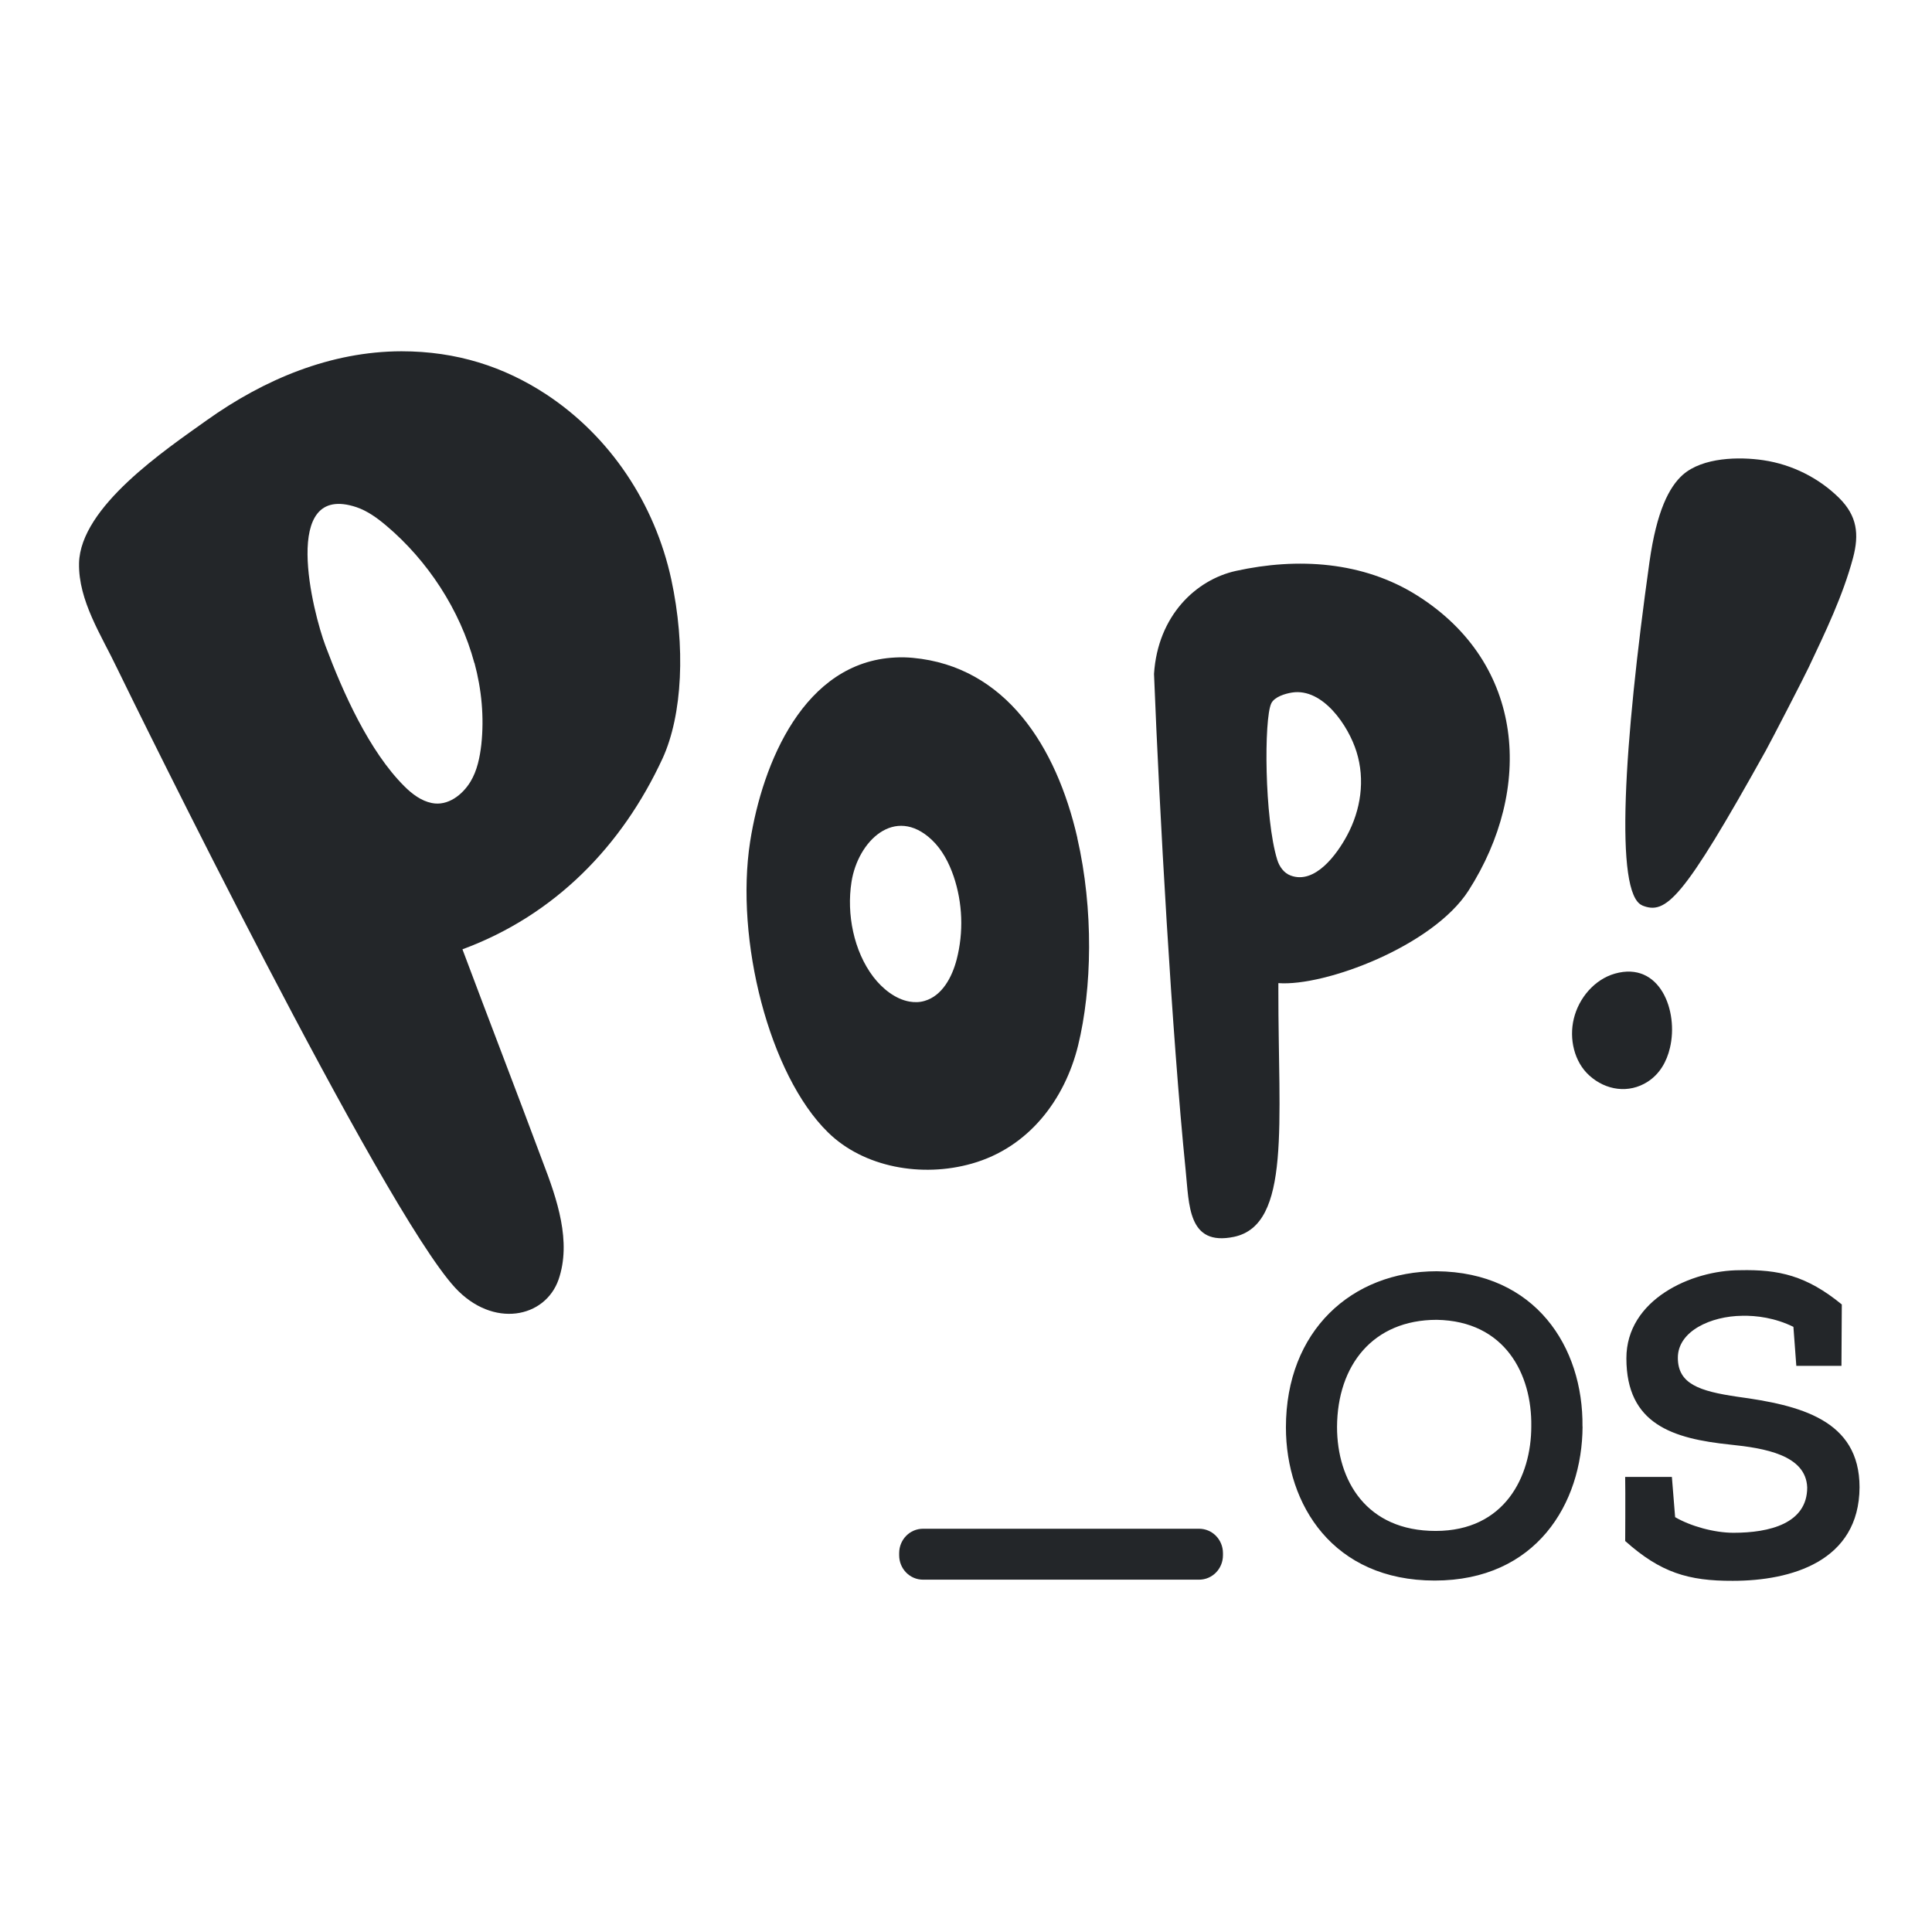 <?xml version="1.0" encoding="UTF-8" standalone="no"?>
<svg
   xmlns:dc="http://purl.org/dc/elements/1.1/"
   xmlns:cc="http://creativecommons.org/ns#"
   xmlns:rdf="http://www.w3.org/1999/02/22-rdf-syntax-ns#"
   xmlns:svg="http://www.w3.org/2000/svg"
   xmlns="http://www.w3.org/2000/svg"
   xmlns:sodipodi="http://sodipodi.sourceforge.net/DTD/sodipodi-0.dtd"
   xmlns:inkscape="http://www.inkscape.org/namespaces/inkscape"
   viewBox="0 0 22 22"
   version="1.1"
   id="svg6"
   sodipodi:docname="folder-Pop_OS.svg"
   inkscape:version="1.0.2 (e86c870879, 2021-01-15)">
  <sodipodi:namedview
     pagecolor="#ffffff"
     bordercolor="#666666"
     borderopacity="1"
     objecttolerance="10"
     gridtolerance="10"
     guidetolerance="10"
     inkscape:pageopacity="0"
     inkscape:pageshadow="2"
     inkscape:window-width="1920"
     inkscape:window-height="1007"
     id="namedview8"
     showgrid="true"
     inkscape:zoom="14.272727"
     inkscape:cx="-9.4914706"
     inkscape:cy="5.7303696"
     inkscape:window-x="0"
     inkscape:window-y="0"
     inkscape:window-maximized="1"
     inkscape:current-layer="svg6"
     inkscape:document-rotation="0">
    <inkscape:grid
       type="xygrid"
       id="grid870" />
  </sodipodi:namedview>
  <defs
     id="defs3051">
    <style
       type="text/css"
       id="current-color-scheme">
      .ColorScheme-Text {
        color:#eff0f1
      }
      </style>
  </defs>
  <path
     style="fill:#232629;fill-opacity:1;stroke-width:0.02"
     id="path2-3"
     d="m 19.016,11.932 c -0.037,0.158 -0.117,0.298 -0.254,0.386 -0.215,0.138 -0.477,0.098 -0.663,-0.07 -0.174,-0.156 -0.233,-0.42 -0.178,-0.647 0.057,-0.238 0.237,-0.448 0.467,-0.514 0.514,-0.146 0.728,0.426 0.628,0.845 z m -0.315,-1.622 c -0.319,-0.13 -0.209,-1.838 0.082,-3.912 0.082,-0.579 0.223,-0.853 0.381,-0.993 0.227,-0.198 0.64,-0.206 0.919,-0.164 0.321,0.048 0.628,0.2 0.86,0.43 0.205,0.204 0.229,0.412 0.158,0.681 -0.115,0.43 -0.313,0.841 -0.503,1.243 -0.045,0.098 -0.438,0.859 -0.491,0.953 -0.949,1.706 -1.138,1.872 -1.408,1.762 z" />
  <path
     style="fill:#232629;fill-opacity:1;stroke-width:0.02"
     id="path4-3"
     d="m 12.267,9.541 c 0.188,0.819 0.168,1.718 0.009,2.366 -0.151,0.611 -0.559,1.159 -1.209,1.343 -0.569,0.162 -1.232,0.044 -1.639,-0.356 -0.669,-0.655 -1.06,-2.194 -0.886,-3.311 0.141,-0.897 0.614,-2.046 1.653,-2.096 0.066,-0.004 0.133,-0.002 0.199,0.004 1.058,0.098 1.635,1.009 1.874,2.05 z m -1.913,1.864 c 0.059,0.01 0.117,0.01 0.176,-0.008 0.198,-0.058 0.311,-0.268 0.364,-0.472 0.08,-0.31 0.068,-0.643 -0.035,-0.947 -0.053,-0.154 -0.131,-0.304 -0.25,-0.416 -0.42,-0.394 -0.841,0.016 -0.913,0.482 -0.057,0.364 0.025,0.785 0.248,1.079 0.104,0.136 0.252,0.254 0.411,0.282 z" />
  <path
     style="fill:#232629;fill-opacity:1;stroke-width:0.02"
     id="path6"
     d="m 14.557,11.277 c -0.002,1.513 0.147,2.669 -0.505,2.807 -0.528,0.11 -0.51,-0.364 -0.551,-0.761 -0.156,-1.541 -0.299,-4.1 -0.36,-5.649 0.043,-0.665 0.479,-1.073 0.933,-1.173 0.7,-0.154 1.447,-0.11 2.067,0.282 1.226,0.775 1.324,2.198 0.581,3.359 -0.407,0.633 -1.637,1.093 -2.165,1.053 z m 0.156,-3.391 c -0.076,0.012 -0.201,0.048 -0.237,0.124 -0.084,0.178 -0.078,1.307 0.068,1.78 0.024,0.078 0.076,0.152 0.153,0.18 0.278,0.104 0.528,-0.244 0.641,-0.454 0.158,-0.292 0.209,-0.635 0.109,-0.955 C 15.355,8.264 15.063,7.832 14.713,7.886 Z" />
  <path
     style="fill:#232629;fill-opacity:1;stroke-width:0.02"
     id="path8"
     d="m 7.544,8.638 c -0.46,0.993 -1.222,1.782 -2.278,2.172 0.303,0.809 0.612,1.608 0.913,2.416 0.168,0.436 0.329,0.913 0.182,1.343 -0.153,0.44 -0.747,0.561 -1.179,0.094 C 4.35,13.759 1.54,8.036 1.332,7.607 1.156,7.237 0.892,6.841 0.9,6.414 0.914,5.77 1.888,5.119 2.355,4.785 3.008,4.32 3.763,4.002 4.571,4 c 0.63,0 1.168,0.176 1.645,0.488 0.731,0.48 1.24,1.245 1.428,2.11 0.164,0.761 0.129,1.541 -0.1,2.04 M 5.402,7.551 C 5.238,6.941 4.866,6.38 4.399,5.986 4.297,5.9 4.188,5.82 4.061,5.776 c -0.876,-0.294 -0.497,1.203 -0.354,1.58 0.198,0.529 0.497,1.199 0.898,1.598 0.088,0.088 0.192,0.166 0.311,0.19 0.182,0.038 0.35,-0.092 0.442,-0.244 0.076,-0.126 0.106,-0.276 0.123,-0.422 0.033,-0.31 0.004,-0.625 -0.078,-0.929 z" />
  <path
     style="fill:#232629;fill-opacity:1;stroke-width:0.02"
     id="path10"
     d="m 18.021,16.244 c -0.004,0.877 -0.528,1.754 -1.684,1.754 -1.156,0 -1.694,-0.863 -1.694,-1.744 0,-1.099 0.749,-1.778 1.717,-1.778 1.123,0.01 1.67,0.861 1.66,1.768 z m -1.66,-1.215 c -0.726,0 -1.132,0.516 -1.136,1.219 0,0.611 0.334,1.185 1.123,1.185 0.788,0 1.089,-0.621 1.089,-1.191 0.009,-0.591 -0.297,-1.199 -1.076,-1.213 z m 2.145,2.52 c 0,0.13 0.004,-0.617 0,-0.731 h 0.532 l 0.037,0.458 c 0.174,0.102 0.444,0.178 0.665,0.178 0.411,0 0.839,-0.106 0.839,-0.516 -0.014,-0.372 -0.491,-0.448 -0.876,-0.488 -0.655,-0.068 -1.183,-0.232 -1.183,-0.983 0,-0.669 0.741,-1.003 1.293,-1.003 0.444,-0.01 0.759,0.062 1.16,0.39 0,0.27 -0.004,0.43 -0.004,0.699 h -0.514 l -0.033,-0.444 c -0.207,-0.102 -0.42,-0.13 -0.585,-0.126 -0.354,0.004 -0.731,0.174 -0.731,0.478 0,0.298 0.244,0.38 0.679,0.444 0.708,0.096 1.39,0.26 1.39,1.031 -0.004,0.843 -0.778,1.065 -1.443,1.065 -0.507,0.002 -0.823,-0.094 -1.224,-0.452 z"
     inkscape:connector-curvature="0" />
  <path
     style="fill:#232629;fill-opacity:1;stroke-width:0.02"
     id="path12"
     d="m 13.926,17.71 c 0,0.154 -0.121,0.278 -0.272,0.278 h -3.143 c -0.151,0 -0.272,-0.124 -0.272,-0.278 v -0.024 c 0,-0.154 0.121,-0.278 0.272,-0.278 h 3.143 c 0.151,0 0.272,0.124 0.272,0.278 z"
     inkscape:connector-curvature="0" />
</svg>
